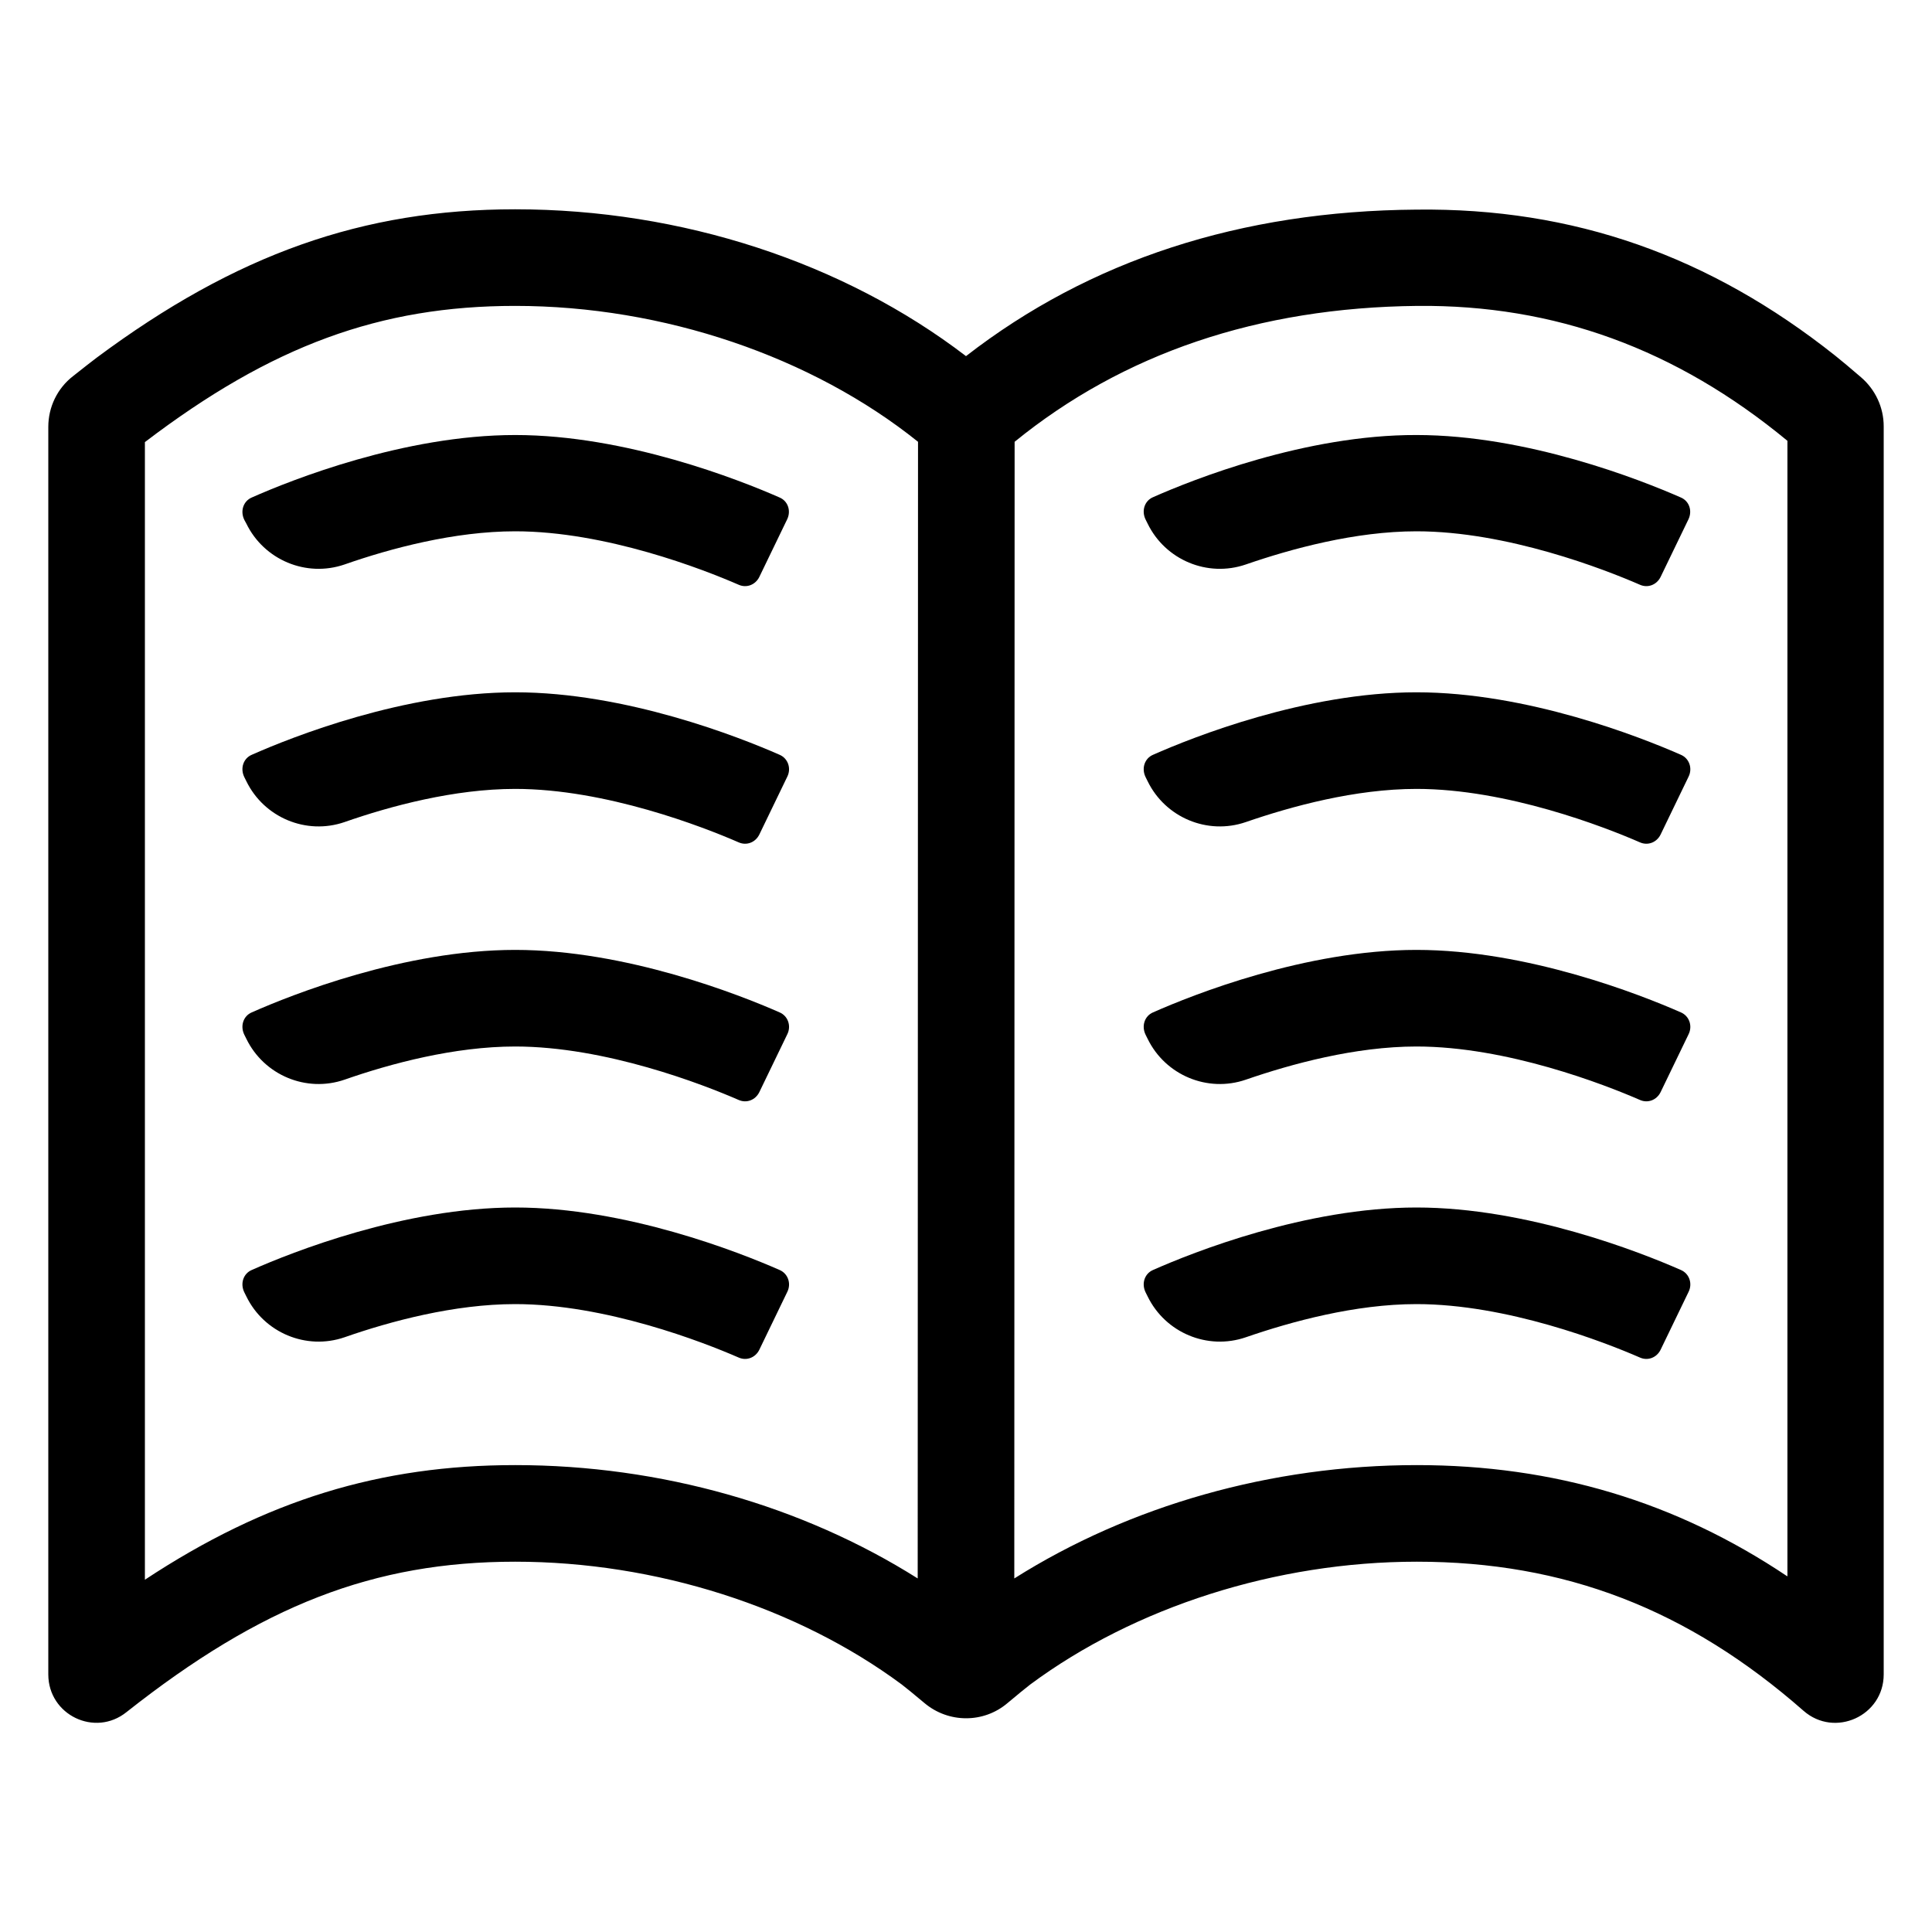 <svg enable-background="new 0 0 60 60" viewBox="0 0 60 60" xmlns="http://www.w3.org/2000/svg"><path d="m57.8 11.72c-.31-.27-.65-.55-.8-.67-3.9-3.1-8.13-4.6-13.01-4.54-5.46.04-10.15 1.57-13.99 4.55-3.8-2.91-8.83-4.56-14-4.56-4.73 0-8.67 1.39-13 4.61-.13.1-.43.33-.73.57-.49.38-.77.96-.77 1.58v38.74c0 1.26 1.45 1.96 2.43 1.17 4.19-3.31 7.68-4.67 12.07-4.67 4.37 0 8.76 1.41 12 3.81.12.09.4.32.71.58.75.63 1.84.63 2.58 0 .31-.26.59-.49.71-.58 3.24-2.4 7.63-3.81 12-3.81 4.59 0 8.41 1.47 12.01 4.63.97.85 2.49.16 2.49-1.13v-38.76c0-.59-.26-1.14-.7-1.52zm-41.8 33.78c-4.18 0-7.74 1.08-11.5 3.56v-35.33c3.94-3 7.31-4.23 11.5-4.23 4.61 0 9.22 1.58 12.51 4.22l-.01 35.3c-3.58-2.26-7.98-3.52-12.5-3.52zm39.5 3.45c-3.46-2.32-7.25-3.45-11.5-3.45-4.52 0-8.92 1.26-12.5 3.52l.01-35.3c3.37-2.74 7.56-4.17 12.51-4.22 4.25-.04 8.03 1.33 11.49 4.19v35.26z"/><path d="m24.21 39.44c-1.25-.55-4.77-1.94-8.21-1.94s-6.94 1.39-8.18 1.94c-.26.11-.37.42-.23.7l.06.12c.55 1.13 1.86 1.68 3.05 1.27 1.43-.5 3.41-1.03 5.3-1.03 2.81 0 5.84 1.18 6.94 1.66.25.11.52 0 .64-.24l.87-1.8c.13-.26.02-.57-.24-.68z"/><path d="m24.21 31.44c-1.25-.55-4.77-1.94-8.21-1.94s-6.94 1.39-8.18 1.94c-.26.11-.37.42-.23.7l.06.12c.55 1.13 1.86 1.68 3.05 1.27 1.43-.5 3.41-1.03 5.3-1.03 2.81 0 5.84 1.18 6.94 1.66.25.11.52 0 .64-.24l.87-1.8c.13-.26.02-.57-.24-.68z"/><path d="m24.21 23.44c-1.25-.55-4.77-1.94-8.21-1.94s-6.94 1.39-8.18 1.94c-.26.11-.37.42-.23.7l.06.12c.55 1.13 1.86 1.68 3.05 1.27 1.43-.5 3.41-1.03 5.3-1.03 2.81 0 5.84 1.18 6.94 1.66.25.11.52 0 .64-.24l.87-1.8c.13-.26.02-.57-.24-.68z"/><path d="m7.65 16.26c.55 1.13 1.86 1.68 3.05 1.27 1.43-.5 3.41-1.03 5.3-1.03 2.81 0 5.84 1.18 6.94 1.66.25.11.52 0 .64-.24l.87-1.8c.12-.26.02-.56-.24-.67-1.25-.55-4.77-1.94-8.21-1.94s-6.94 1.39-8.18 1.94c-.26.11-.37.42-.23.7z"/><path d="m52.2 39.44c-1.25-.55-4.77-1.94-8.21-1.94s-6.94 1.39-8.18 1.94c-.26.11-.37.42-.23.7l.06.12c.55 1.13 1.86 1.68 3.05 1.27 1.42-.49 3.4-1.03 5.3-1.03 2.81 0 5.84 1.18 6.94 1.66.25.11.52 0 .64-.24l.87-1.8c.13-.26.02-.57-.24-.68z"/><path d="m52.2 31.44c-1.25-.55-4.77-1.94-8.21-1.94s-6.94 1.39-8.18 1.94c-.26.11-.37.42-.23.7l.06.12c.55 1.13 1.86 1.68 3.05 1.27 1.42-.49 3.4-1.03 5.3-1.03 2.81 0 5.84 1.18 6.94 1.66.25.11.52 0 .64-.24l.87-1.8c.13-.26.02-.57-.24-.68z"/><path d="m52.2 23.44c-1.25-.55-4.77-1.94-8.21-1.94s-6.94 1.39-8.18 1.94c-.26.11-.37.42-.23.7l.06.12c.55 1.13 1.86 1.68 3.05 1.27 1.42-.49 3.4-1.03 5.3-1.03 2.81 0 5.84 1.18 6.94 1.66.25.11.52 0 .64-.24l.87-1.8c.13-.26.02-.57-.24-.68z"/><path d="m35.81 15.44c-.26.11-.37.42-.23.7l.06.12c.55 1.13 1.86 1.68 3.05 1.27 1.42-.49 3.4-1.03 5.3-1.03 2.81 0 5.84 1.18 6.94 1.66.25.11.52 0 .64-.24l.87-1.8c.12-.26.02-.56-.24-.67-1.25-.55-4.77-1.94-8.21-1.94-3.44-.01-6.94 1.38-8.18 1.93z"/></svg>